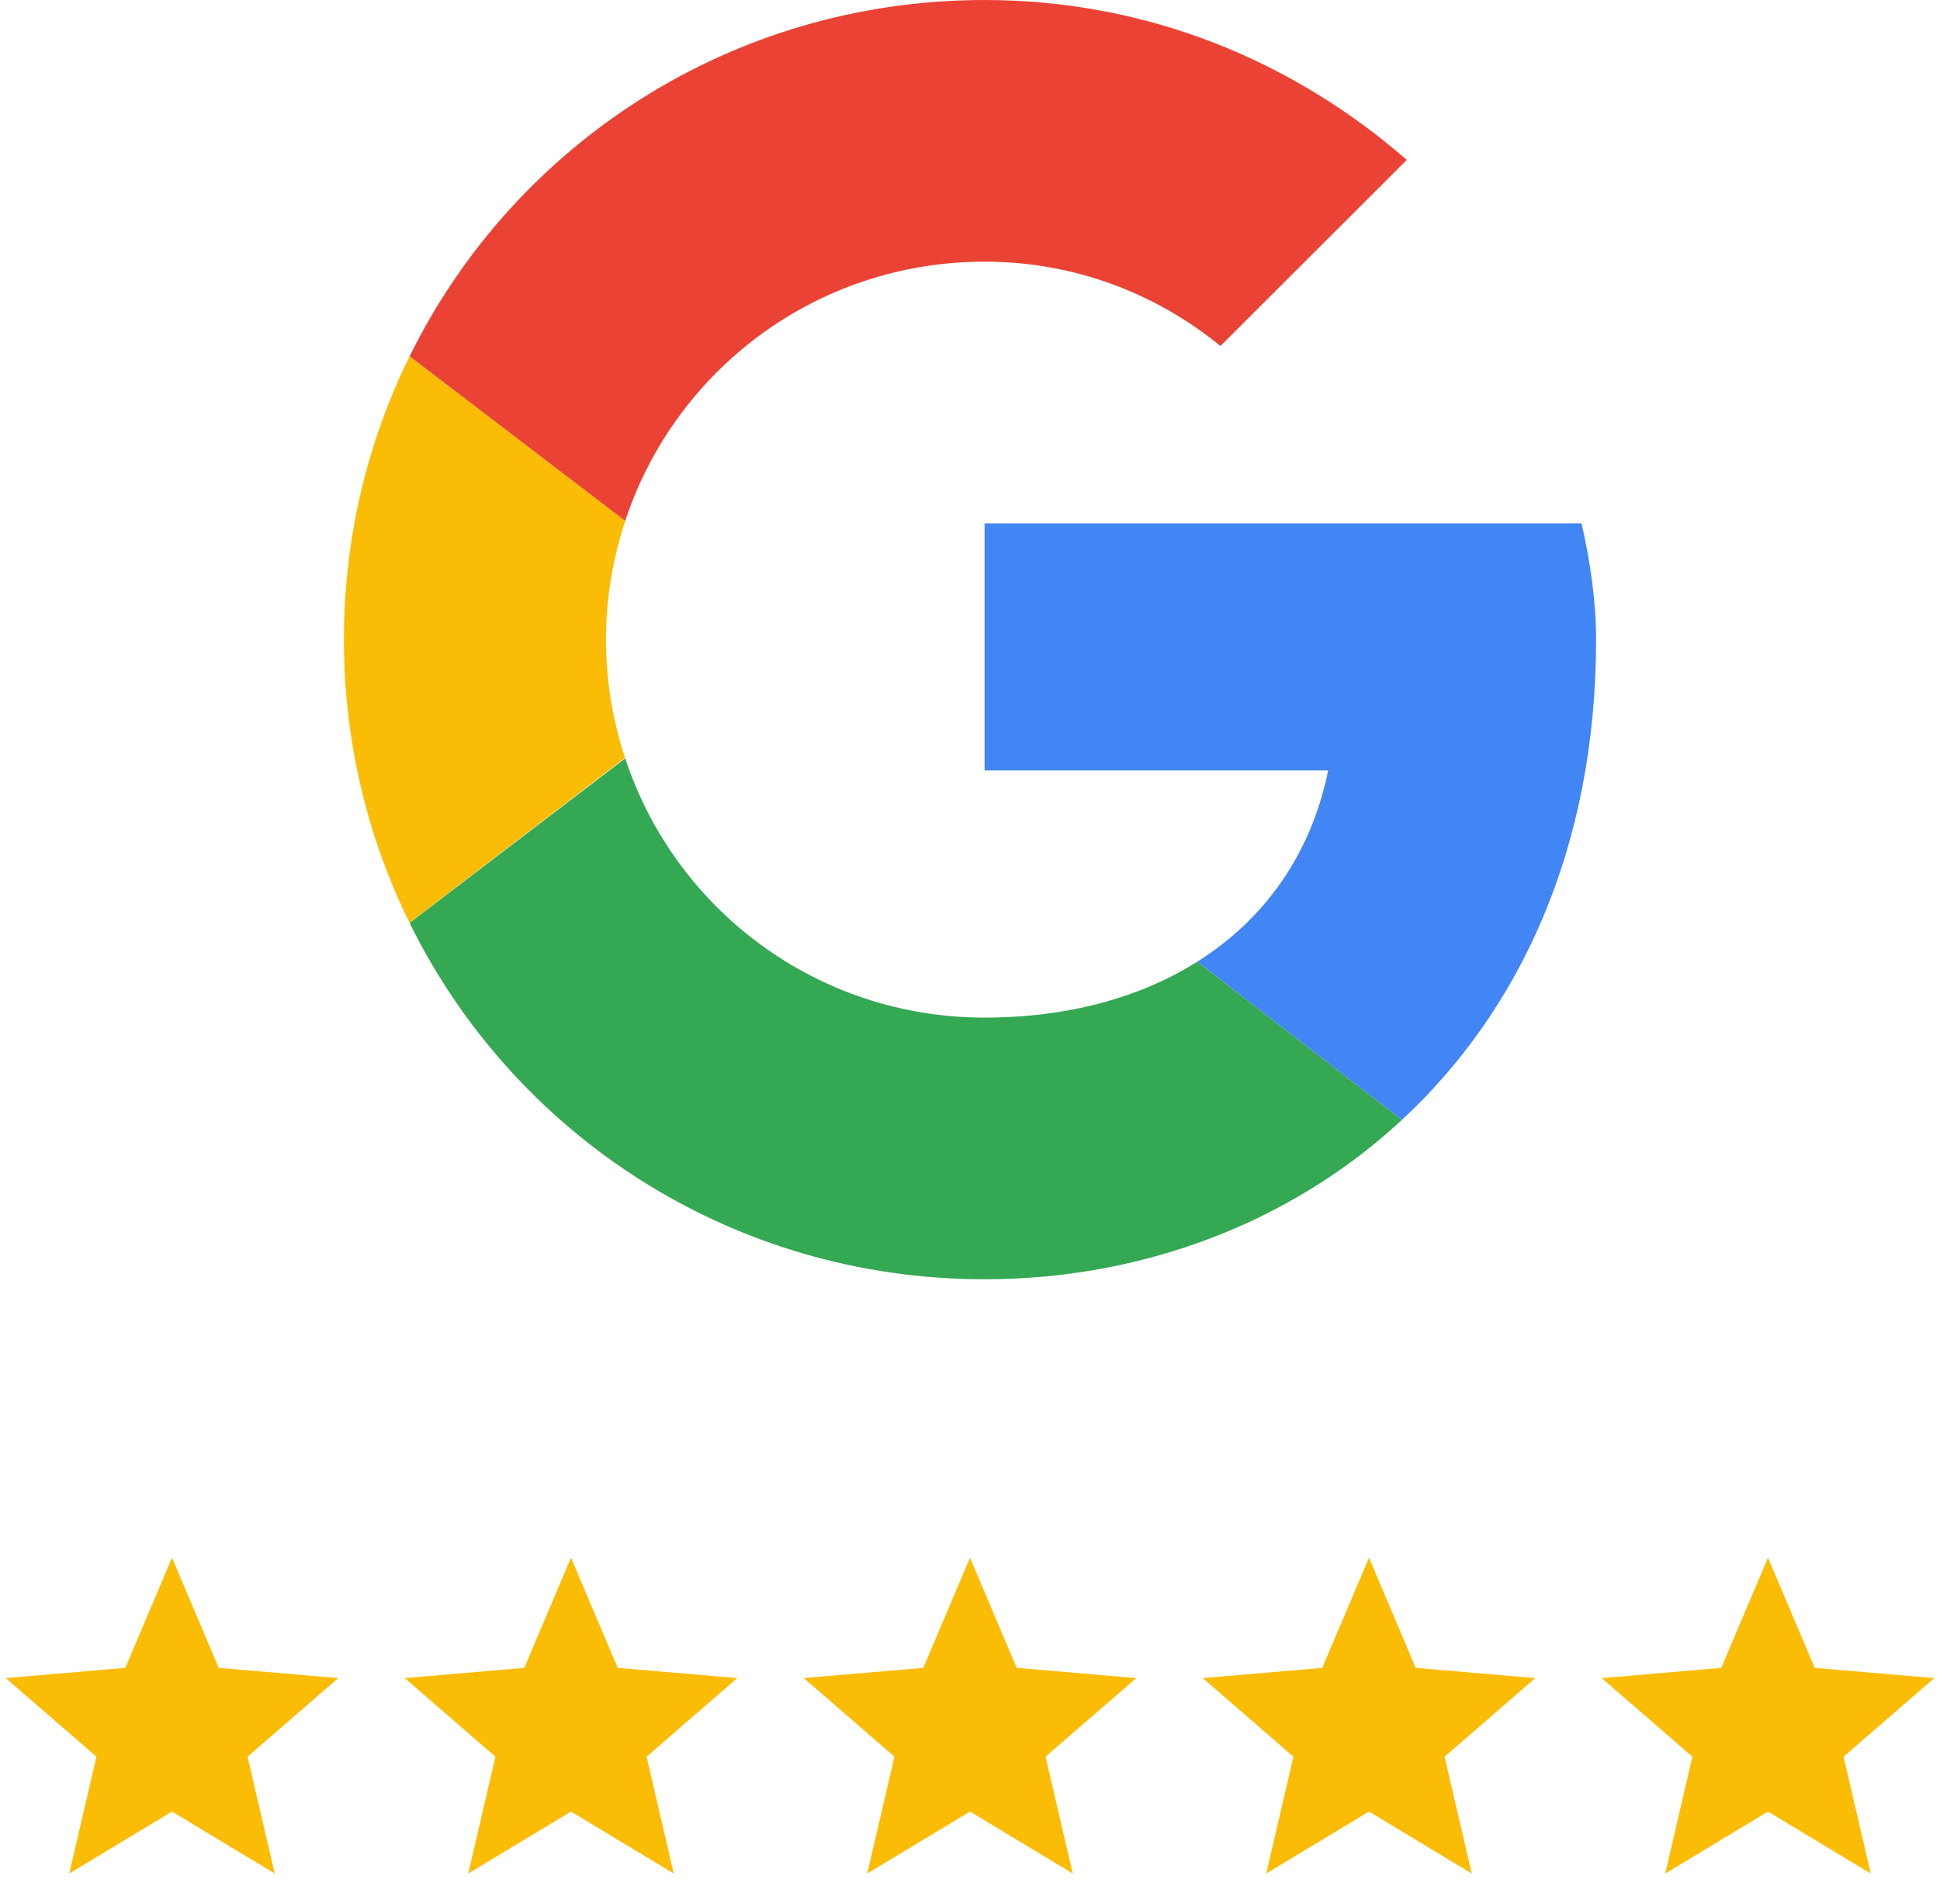 <svg width="164" height="161" viewBox="0 0 164 161" fill="none" xmlns="http://www.w3.org/2000/svg">
<g clip-path="url(#clip0_301_18)">
<path fill-rule="evenodd" clip-rule="evenodd" d="M14.54 153.167L23.226 158.405L20.928 148.527L28.594 141.883L18.488 141.016L14.54 131.703L10.593 141.016L0.486 141.883L8.153 148.527L5.855 158.405L14.54 153.167Z" fill="#FBBC05"/>
</g>
<g clip-path="url(#clip1_301_18)">
<path fill-rule="evenodd" clip-rule="evenodd" d="M48.27 153.167L56.956 158.405L54.658 148.527L62.324 141.883L52.218 141.016L48.27 131.703L44.322 141.016L34.216 141.883L41.883 148.527L39.585 158.405L48.27 153.167Z" fill="#FBBC05"/>
</g>
<g clip-path="url(#clip2_301_18)">
<path fill-rule="evenodd" clip-rule="evenodd" d="M82 153.167L90.685 158.405L88.387 148.527L96.054 141.883L85.948 141.016L82 131.703L78.052 141.016L67.946 141.883L75.612 148.527L73.314 158.405L82 153.167Z" fill="#FBBC05"/>
</g>
<g clip-path="url(#clip3_301_18)">
<path fill-rule="evenodd" clip-rule="evenodd" d="M115.73 153.167L124.415 158.405L122.117 148.527L129.784 141.883L119.677 141.016L115.73 131.703L111.782 141.016L101.676 141.883L109.342 148.527L107.044 158.405L115.73 153.167Z" fill="#FBBC05"/>
</g>
<g clip-path="url(#clip4_301_18)">
<path fill-rule="evenodd" clip-rule="evenodd" d="M149.459 153.167L158.145 158.405L155.847 148.527L163.513 141.883L153.407 141.016L149.459 131.703L145.512 141.016L135.405 141.883L143.072 148.527L140.774 158.405L149.459 153.167Z" fill="#FBBC05"/>
</g>
<path fill-rule="evenodd" clip-rule="evenodd" d="M51.229 54.082C51.229 50.569 51.812 47.201 52.854 44.042L34.627 30.124C31.074 37.336 29.073 45.464 29.073 54.082C29.073 62.694 31.073 70.815 34.619 78.023L52.836 64.078C51.804 60.933 51.229 57.578 51.229 54.082Z" fill="#FBBC05"/>
<path fill-rule="evenodd" clip-rule="evenodd" d="M83.231 22.124C90.863 22.124 97.755 24.828 103.171 29.253L118.926 13.52C109.325 5.162 97.017 0 83.231 0C61.829 0 43.434 12.239 34.627 30.123L52.853 44.041C57.053 31.294 69.024 22.124 83.231 22.124Z" fill="#EA4335"/>
<path fill-rule="evenodd" clip-rule="evenodd" d="M83.231 86.038C69.025 86.038 57.053 76.868 52.854 64.121L34.627 78.036C43.434 95.923 61.829 108.162 83.231 108.162C96.441 108.162 109.052 103.471 118.517 94.683L101.217 81.308C96.335 84.383 90.187 86.038 83.231 86.038Z" fill="#34A853"/>
<path fill-rule="evenodd" clip-rule="evenodd" d="M134.927 54.08C134.927 50.884 134.434 47.443 133.695 44.248H83.231V65.142H112.279C110.827 72.267 106.874 77.743 101.216 81.308L118.517 94.682C128.46 85.455 134.927 71.708 134.927 54.08Z" fill="#4285F4"/>
<defs>
<clipPath id="clip0_301_18">
<rect width="28.108" height="29.514" fill="white" transform="translate(0.486 131)"/>
</clipPath>
<clipPath id="clip1_301_18">
<rect width="28.108" height="29.514" fill="white" transform="translate(34.216 131)"/>
</clipPath>
<clipPath id="clip2_301_18">
<rect width="28.108" height="29.514" fill="white" transform="translate(67.946 131)"/>
</clipPath>
<clipPath id="clip3_301_18">
<rect width="28.108" height="29.514" fill="white" transform="translate(101.676 131)"/>
</clipPath>
<clipPath id="clip4_301_18">
<rect width="28.108" height="29.514" fill="white" transform="translate(135.405 131)"/>
</clipPath>
</defs>
</svg>
